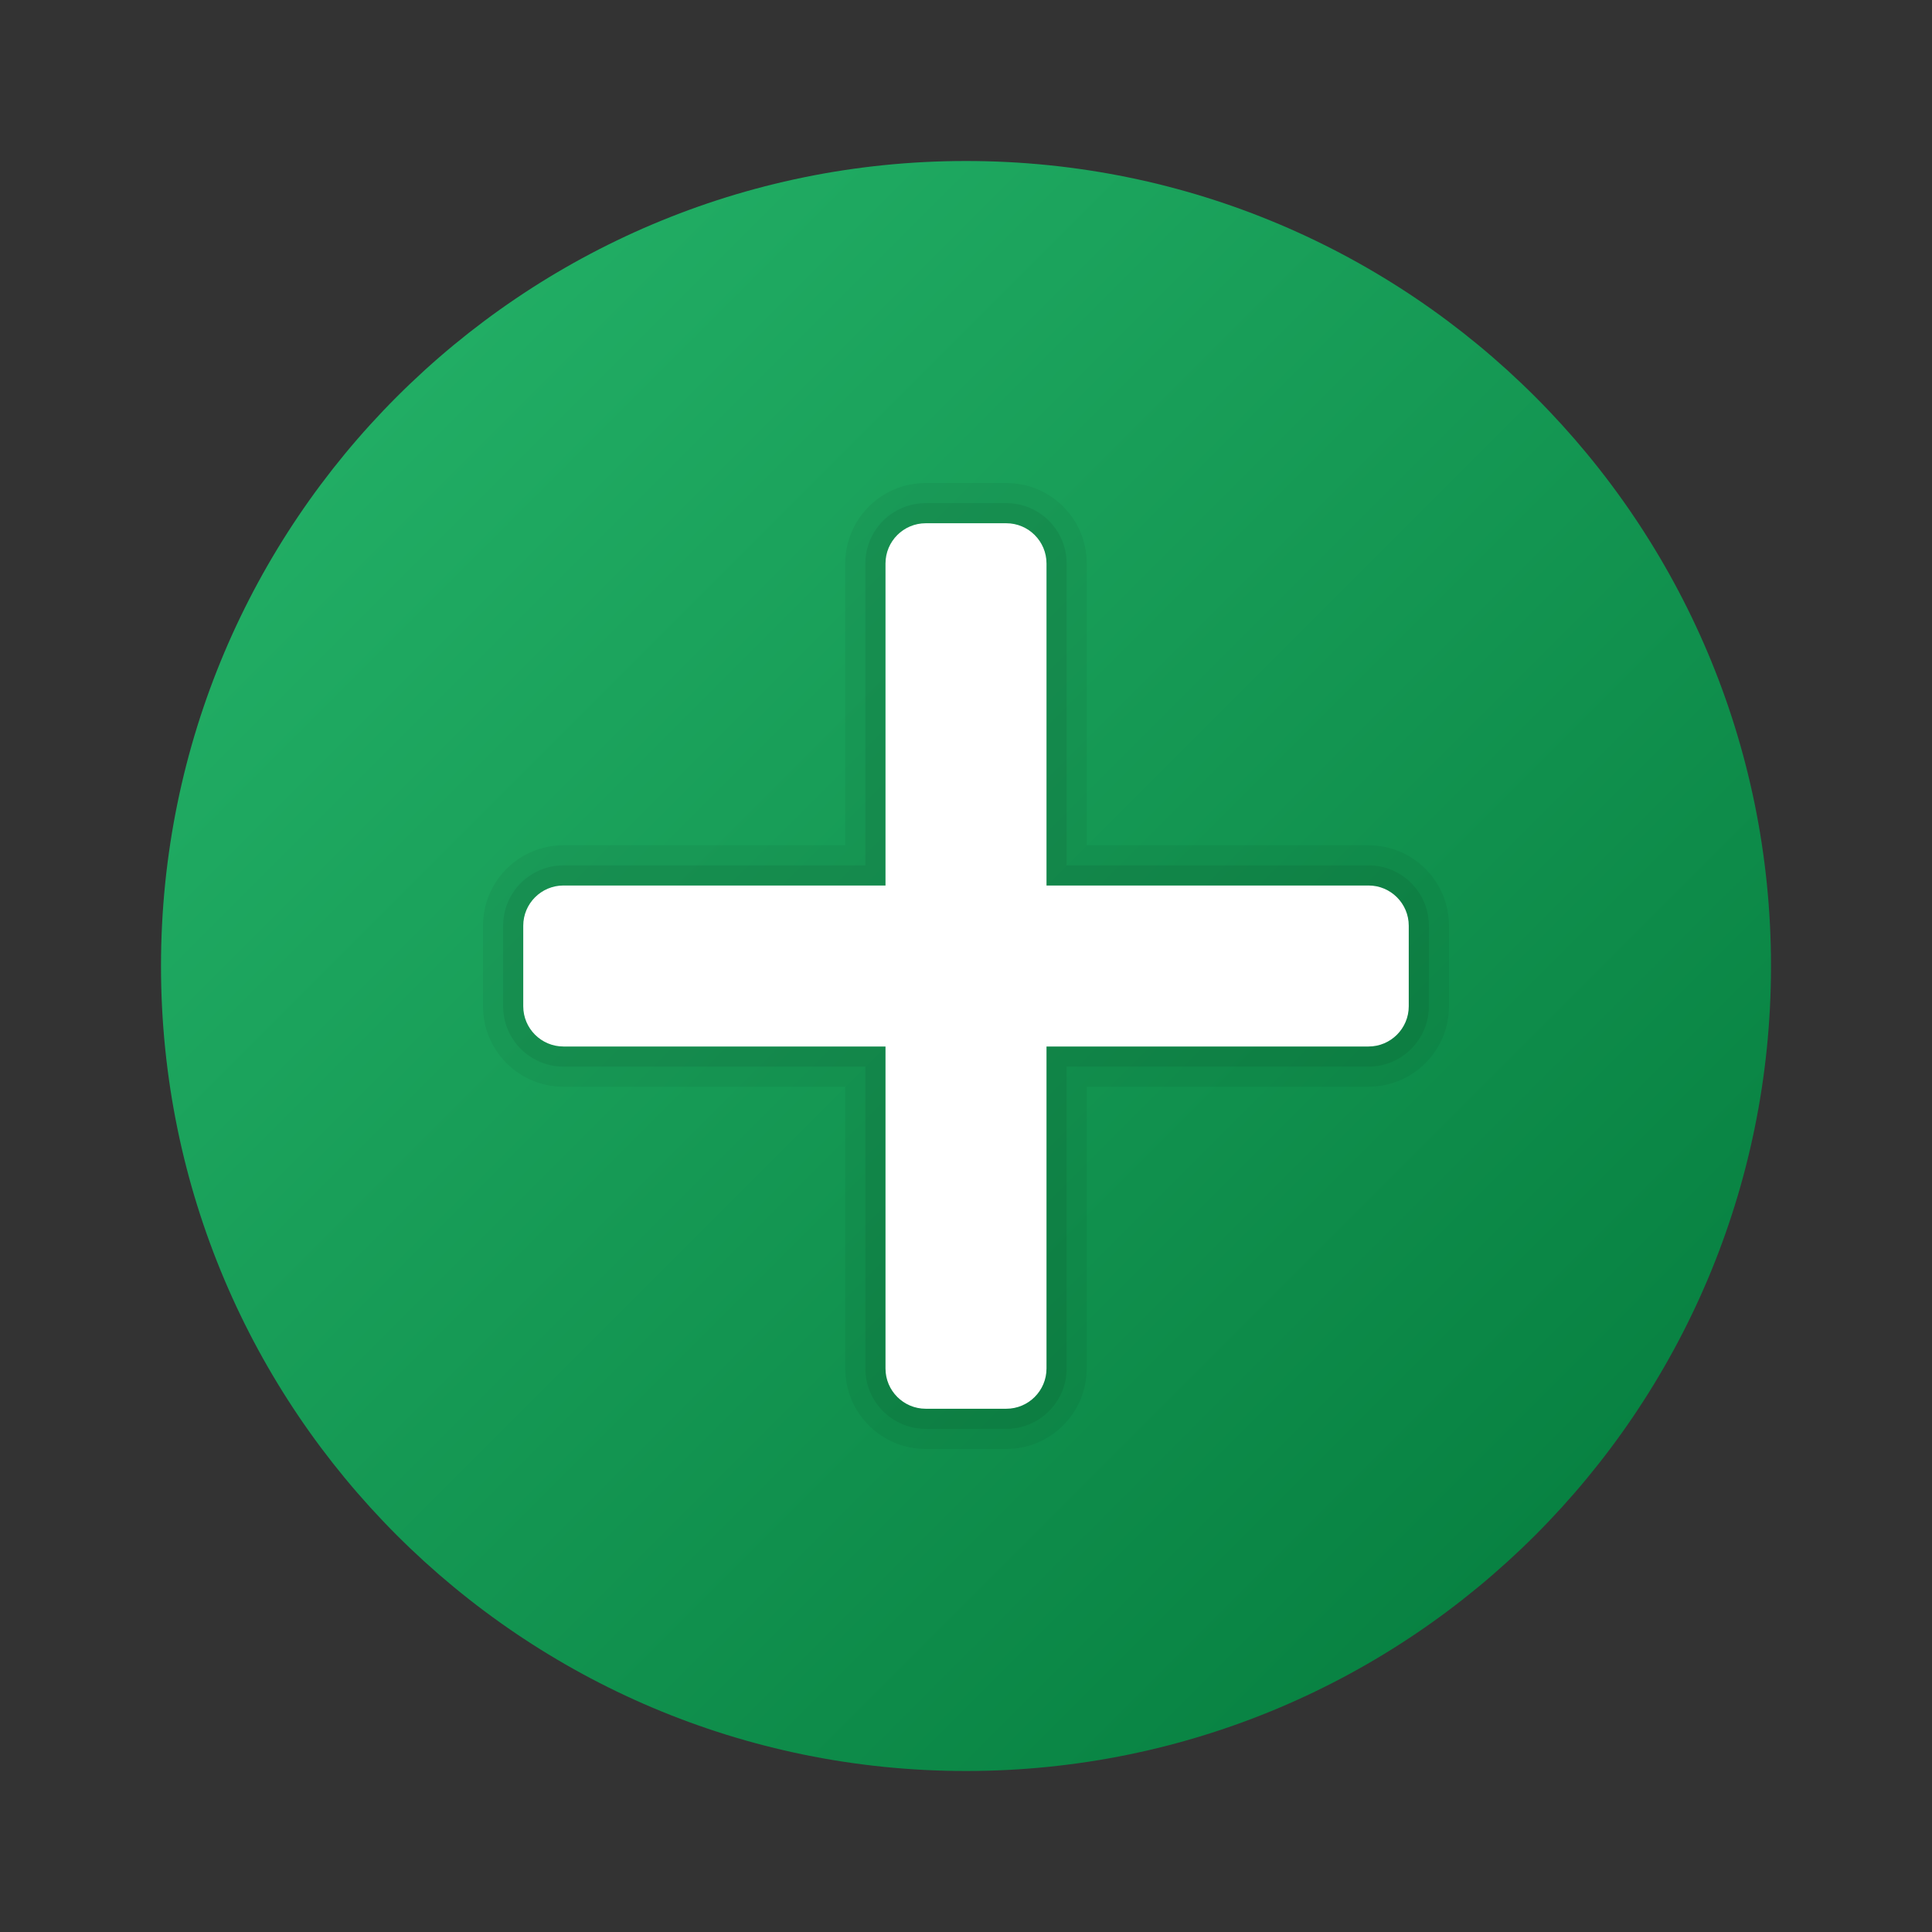 <svg xmlns="http://www.w3.org/2000/svg" viewBox="0 0 48 48" width="50px" height="50px"><rect x="0" y="0" width="48" height="48" fill="#333333" stroke="none"/><linearGradient id="YT1YFZGinBDJ1OgDZNBs_a" x1="9.858" x2="38.142" y1="9.858" y2="38.142" gradientUnits="userSpaceOnUse"><stop offset="0" stop-color="#21ad64"/><stop offset="1" stop-color="#088242"/></linearGradient><path fill="url(#YT1YFZGinBDJ1OgDZNBs_a)" d="M44,24c0,11.045-8.955,20-20,20S4,35.045,4,24S12.955,4,24,4S44,12.955,44,24z"/><path d="M34,21h-7v-7c0-1.105-0.895-2-2-2h-2c-1.105,0-2,0.895-2,2v7h-7c-1.105,0-2,0.895-2,2v2	c0,1.105,0.895,2,2,2h7v7c0,1.105,0.895,2,2,2h2c1.105,0,2-0.895,2-2v-7h7c1.105,0,2-0.895,2-2v-2C36,21.895,35.105,21,34,21z" opacity=".05"/><path d="M34,21.5h-7.5V14c0-0.828-0.672-1.5-1.5-1.5h-2c-0.828,0-1.5,0.672-1.5,1.5v7.5H14	c-0.828,0-1.5,0.672-1.5,1.5v2c0,0.828,0.672,1.5,1.5,1.5h7.5V34c0,0.828,0.672,1.5,1.5,1.5h2c0.828,0,1.5-0.672,1.5-1.5v-7.5H34	c0.828,0,1.5-0.672,1.5-1.5v-2C35.5,22.172,34.828,21.5,34,21.5z" opacity=".07"/><path fill="#fff" d="M23,13h2c0.552,0,1,0.448,1,1v20c0,0.552-0.448,1-1,1h-2c-0.552,0-1-0.448-1-1V14	C22,13.448,22.448,13,23,13z"/><path fill="#fff" d="M35,23v2c0,0.552-0.448,1-1,1H14c-0.552,0-1-0.448-1-1v-2c0-0.552,0.448-1,1-1h20	C34.552,22,35,22.448,35,23z"/></svg>